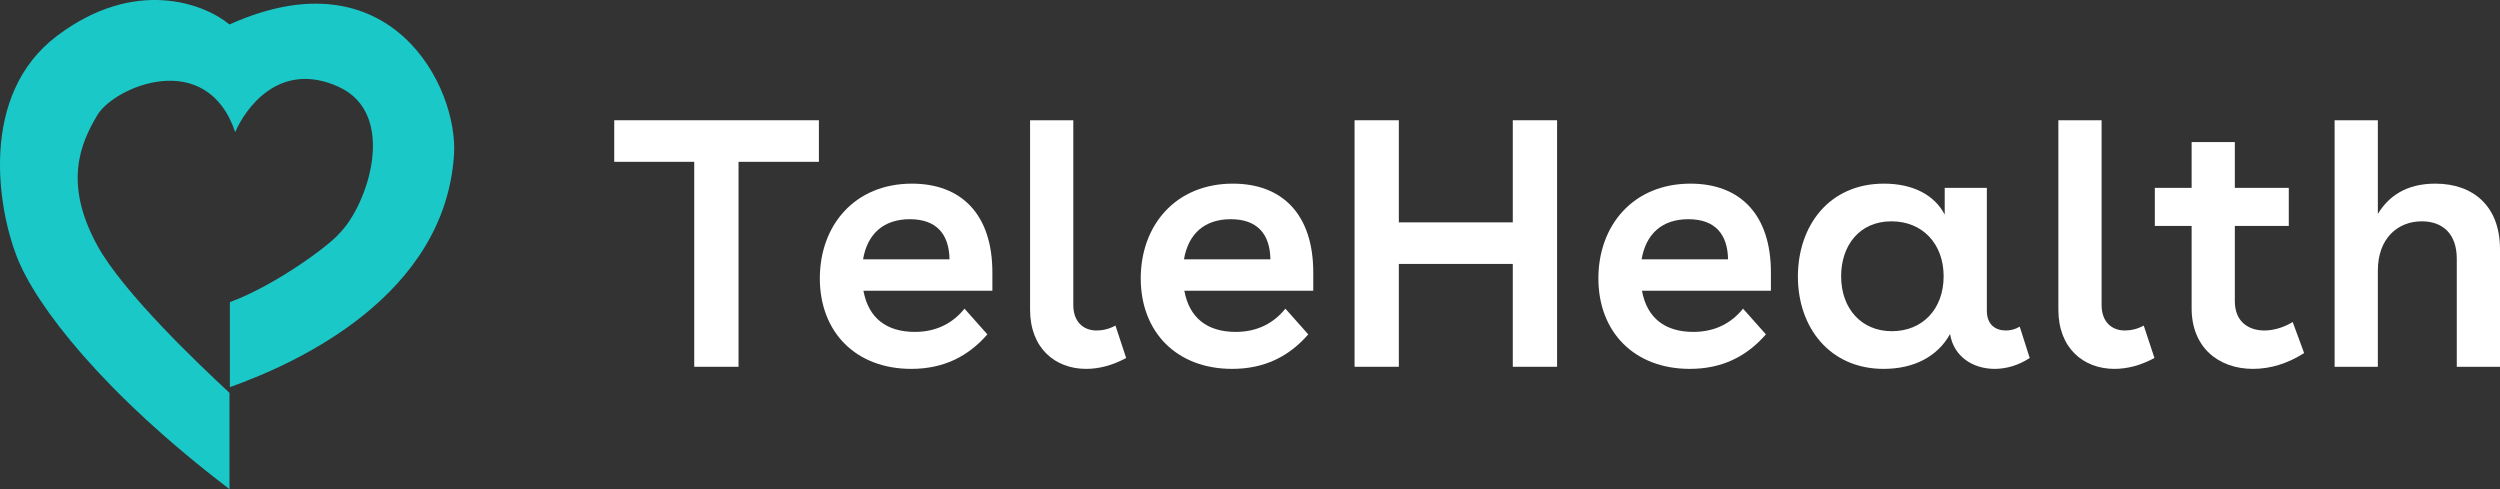 <svg width="138" height="27" viewBox="0 0 138 27" fill="none" xmlns="http://www.w3.org/2000/svg">
<rect x="0" y="0" width="138" height="27" fill="#333333" stroke="none"/>
<path d="M18.694 4.793C15.395 3.291 13.513 6.044 12.984 7.295C11.398 2.603 6.3 4.793 5.371 6.357C4.441 7.92 3.489 10.11 5.371 13.55C6.78 16.128 10.975 20.119 12.667 21.683V27C5.688 21.683 1.987 16.887 0.93 14.176C-0.128 11.465 -1.164 5.231 3.15 1.978C7.464 -1.275 11.292 0.205 12.667 1.352C21.549 -2.651 25.306 4.793 25.061 8.546C24.553 16.303 16.496 20.015 12.689 21.37V16.678C15.227 15.74 18.166 13.55 18.694 12.925C20.302 11.361 21.993 6.294 18.694 4.793Z" fill="#1BC8C8"/>
<path d="M40.767 8.932H45.203V6.638H33.906V8.932H38.322V20.246H40.767V8.932Z" fill="white"/>
<path d="M54.779 16.047V15.036C54.779 11.828 53.063 10.137 50.342 10.137C47.168 10.137 45.255 12.45 45.255 15.366C45.255 18.321 47.227 20.362 50.303 20.362C52.077 20.362 53.438 19.682 54.502 18.457L53.241 17.038C52.629 17.796 51.742 18.321 50.5 18.321C48.942 18.321 47.937 17.563 47.661 16.047H54.779ZM47.641 14.316C47.878 12.917 48.765 12.1 50.224 12.1C51.703 12.1 52.393 12.936 52.413 14.316H47.641Z" fill="white"/>
<path d="M62.164 19.76L61.573 17.971C61.218 18.166 60.863 18.243 60.528 18.243C59.798 18.243 59.246 17.757 59.246 16.844V6.638H56.86V17.096C56.86 19.215 58.24 20.362 59.956 20.362C60.666 20.362 61.415 20.168 62.164 19.76Z" fill="white"/>
<path d="M72.492 16.047V15.036C72.492 11.828 70.777 10.137 68.056 10.137C64.882 10.137 62.969 12.45 62.969 15.366C62.969 18.321 64.941 20.362 68.017 20.362C69.791 20.362 71.152 19.682 72.216 18.457L70.954 17.038C70.343 17.796 69.456 18.321 68.214 18.321C66.656 18.321 65.651 17.563 65.375 16.047H72.492ZM65.355 14.316C65.592 12.917 66.479 12.1 67.938 12.1C69.417 12.1 70.107 12.936 70.126 14.316H65.355Z" fill="white"/>
<path d="M74.772 20.246H77.216V14.569H83.506V20.246H85.951V6.638H83.506V12.275H77.216V6.638H74.772V20.246Z" fill="white"/>
<path d="M97.754 16.047V15.036C97.754 11.828 96.039 10.137 93.318 10.137C90.144 10.137 88.231 12.45 88.231 15.366C88.231 18.321 90.203 20.362 93.278 20.362C95.053 20.362 96.413 19.682 97.478 18.457L96.216 17.038C95.605 17.796 94.718 18.321 93.475 18.321C91.918 18.321 90.912 17.563 90.636 16.047H97.754ZM90.617 14.316C90.853 12.917 91.74 12.1 93.2 12.1C94.678 12.1 95.368 12.936 95.388 14.316H90.617Z" fill="white"/>
<path d="M109.674 17.155V10.37H107.348V11.848C106.796 10.778 105.613 10.137 103.996 10.137C100.94 10.137 99.244 12.489 99.244 15.269C99.244 18.068 100.999 20.362 103.976 20.362C105.652 20.362 106.954 19.682 107.644 18.438C107.841 19.682 108.905 20.362 110.108 20.362C110.739 20.362 111.429 20.168 112.04 19.76L111.488 18.029C111.232 18.185 110.976 18.243 110.719 18.243C110.167 18.243 109.674 17.932 109.674 17.155ZM101.63 15.25C101.63 13.578 102.616 12.217 104.41 12.217C106.125 12.217 107.289 13.461 107.289 15.25C107.289 17.058 106.125 18.282 104.43 18.282C102.754 18.282 101.63 17.038 101.63 15.25Z" fill="white"/>
<path d="M118.926 19.76L118.334 17.971C117.979 18.166 117.624 18.243 117.289 18.243C116.56 18.243 116.008 17.757 116.008 16.844V6.638H113.622V17.096C113.622 19.215 115.002 20.362 116.717 20.362C117.427 20.362 118.176 20.168 118.926 19.76Z" fill="white"/>
<path d="M118.947 10.37V12.47H120.978V17.019C120.978 19.157 122.437 20.362 124.369 20.362C125.315 20.362 126.281 20.071 127.188 19.488L126.557 17.777C126.045 18.088 125.473 18.243 125 18.243C124.093 18.243 123.363 17.738 123.363 16.63V12.47H126.341V10.37H123.363V7.843H120.978V10.37H118.947Z" fill="white"/>
<path d="M128.871 6.638V20.246H131.257V14.938C131.257 13.15 132.361 12.217 133.682 12.217C134.865 12.217 135.614 12.936 135.614 14.278V20.246H138V13.753C138 11.381 136.521 10.137 134.431 10.137C132.815 10.137 131.849 10.837 131.257 11.809V6.638H128.871Z" fill="white"/>
</svg>
